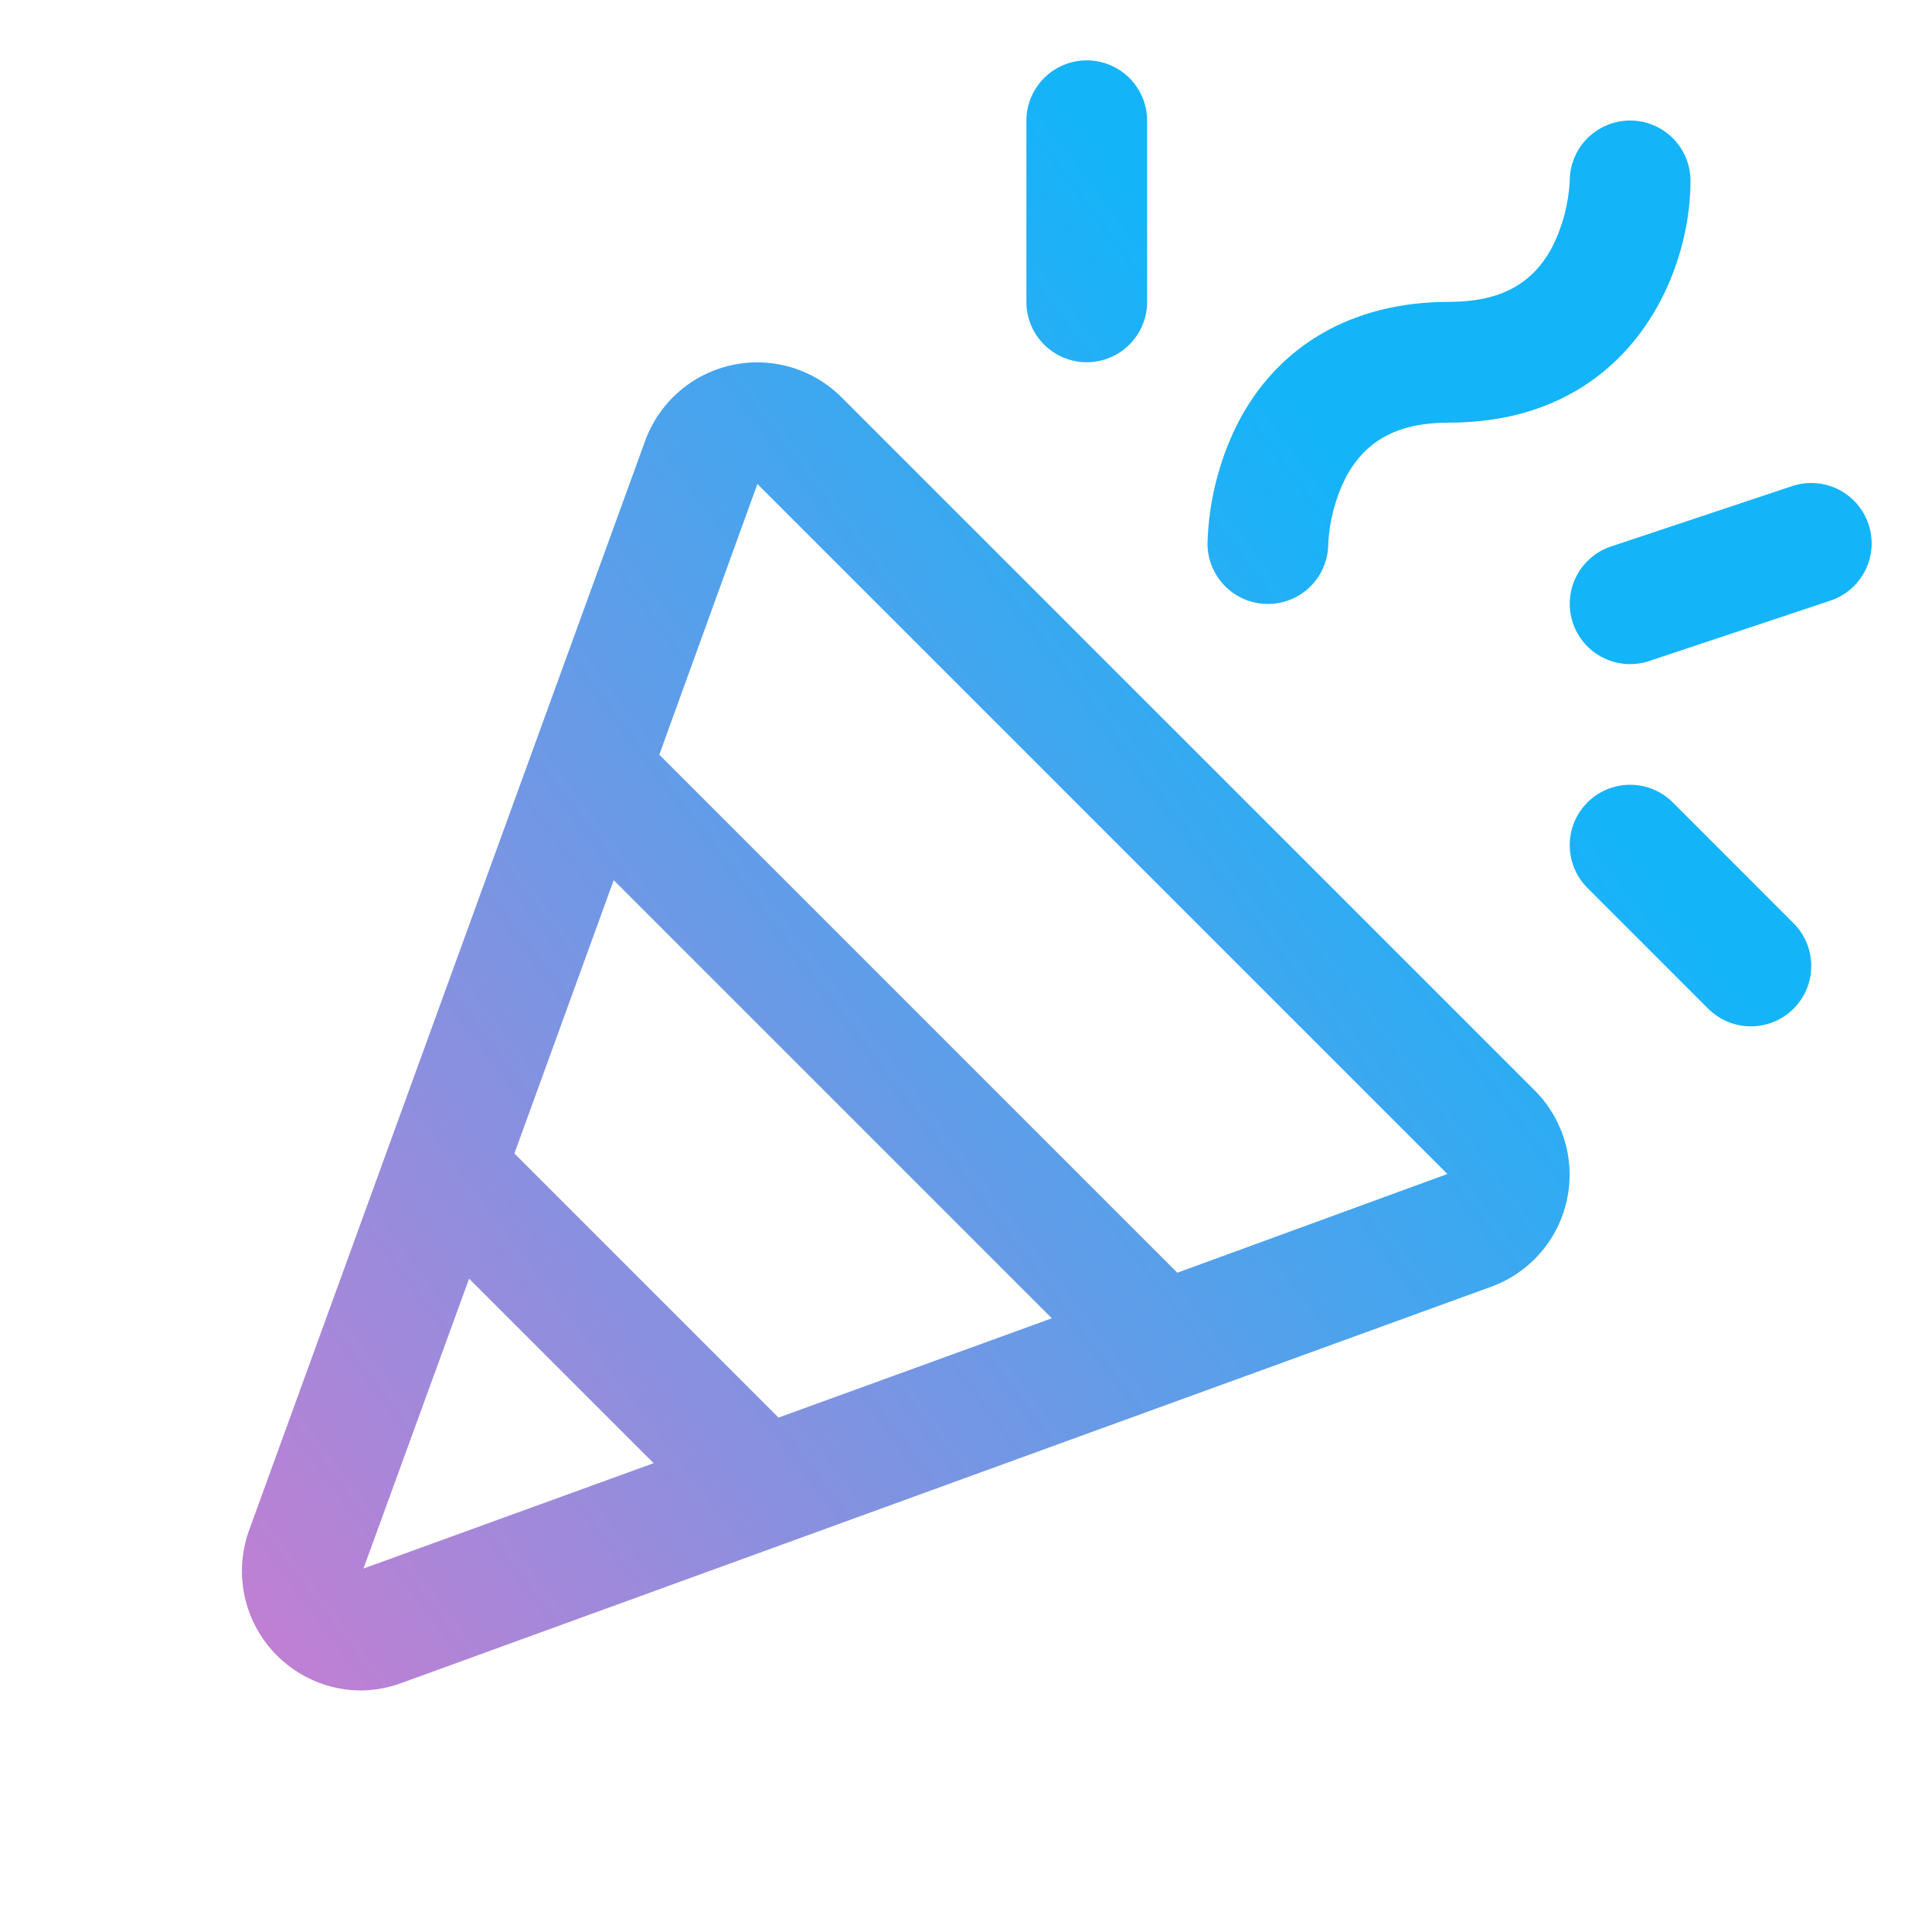 <svg width="122" height="122" viewBox="0 0 122 122" fill="none" xmlns="http://www.w3.org/2000/svg">
<path d="M53.132 25.081C52.237 24.188 51.131 23.535 49.916 23.182C48.702 22.829 47.418 22.788 46.184 23.062C44.949 23.336 43.803 23.916 42.852 24.75C41.901 25.584 41.175 26.643 40.742 27.831L15.727 96.637C15.316 97.772 15.183 98.989 15.34 100.185C15.496 101.382 15.938 102.523 16.627 103.514C17.316 104.505 18.233 105.316 19.3 105.879C20.367 106.442 21.554 106.741 22.761 106.75C23.649 106.744 24.53 106.583 25.363 106.273L94.164 81.254C95.353 80.821 96.413 80.095 97.247 79.144C98.081 78.194 98.662 77.048 98.936 75.813C99.211 74.579 99.17 73.295 98.817 72.08C98.465 70.865 97.812 69.759 96.919 68.863L53.132 25.081ZM49.162 89.517L32.483 72.838L38.754 55.581L66.419 83.246L49.162 89.517ZM22.951 99.049L29.623 80.744L41.275 92.396L22.951 99.049ZM74.344 80.368L41.633 47.656L47.828 30.562L91.4 74.134L74.344 80.368ZM76.25 34.312C76.322 31.735 76.946 29.203 78.08 26.888C80.606 21.841 85.372 19.062 91.5 19.062C94.693 19.062 96.742 17.971 98.005 15.627C98.67 14.315 99.052 12.878 99.125 11.409C99.129 10.398 99.534 9.43 100.252 8.717C100.97 8.005 101.941 7.607 102.952 7.611C103.963 7.614 104.931 8.02 105.644 8.737C106.356 9.455 106.754 10.426 106.75 11.438C106.75 17.566 102.69 26.688 91.5 26.688C88.307 26.688 86.258 27.779 84.995 30.123C84.33 31.435 83.948 32.872 83.875 34.341C83.873 34.842 83.773 35.337 83.579 35.799C83.386 36.261 83.104 36.68 82.748 37.033C82.393 37.385 81.972 37.665 81.508 37.855C81.045 38.044 80.549 38.141 80.048 38.139C79.548 38.137 79.052 38.037 78.591 37.844C78.129 37.65 77.709 37.368 77.357 37.013C77.004 36.657 76.725 36.236 76.535 35.773C76.345 35.309 76.248 34.813 76.25 34.312ZM64.813 19.062V7.625C64.813 6.614 65.214 5.644 65.929 4.929C66.644 4.214 67.614 3.812 68.625 3.812C69.636 3.812 70.606 4.214 71.321 4.929C72.036 5.644 72.438 6.614 72.438 7.625V19.062C72.438 20.074 72.036 21.043 71.321 21.758C70.606 22.473 69.636 22.875 68.625 22.875C67.614 22.875 66.644 22.473 65.929 21.758C65.214 21.043 64.813 20.074 64.813 19.062ZM113.26 58.303C113.614 58.657 113.895 59.077 114.086 59.54C114.277 60.003 114.376 60.499 114.376 60.999C114.375 61.5 114.277 61.996 114.085 62.458C113.893 62.921 113.612 63.341 113.258 63.695C112.903 64.049 112.483 64.329 112.02 64.521C111.558 64.712 111.062 64.811 110.561 64.811C110.06 64.81 109.564 64.712 109.102 64.52C108.639 64.328 108.219 64.047 107.865 63.693L100.24 56.068C99.525 55.352 99.123 54.382 99.123 53.37C99.123 52.358 99.525 51.388 100.24 50.673C100.956 49.958 101.926 49.556 102.938 49.556C103.949 49.556 104.92 49.958 105.635 50.673L113.26 58.303ZM115.581 37.93L104.143 41.742C103.184 42.062 102.137 41.987 101.233 41.535C100.328 41.083 99.64 40.29 99.321 39.331C99.001 38.371 99.075 37.324 99.527 36.42C99.98 35.515 100.773 34.828 101.732 34.508L113.169 30.695C114.129 30.376 115.176 30.45 116.08 30.902C116.985 31.355 117.673 32.148 117.992 33.107C118.312 34.066 118.238 35.113 117.785 36.018C117.333 36.922 116.54 37.61 115.581 37.93Z" fill="url(#paint0_linear_968_15648)"/>
<defs>
<linearGradient id="paint0_linear_968_15648" x1="48.355" y1="-18.803" x2="-41.558" y2="49.228" gradientUnits="userSpaceOnUse">
<stop stop-color="#14B4F9"/>
<stop offset="1" stop-color="#D778CE"/>
</linearGradient>
</defs>
</svg>

